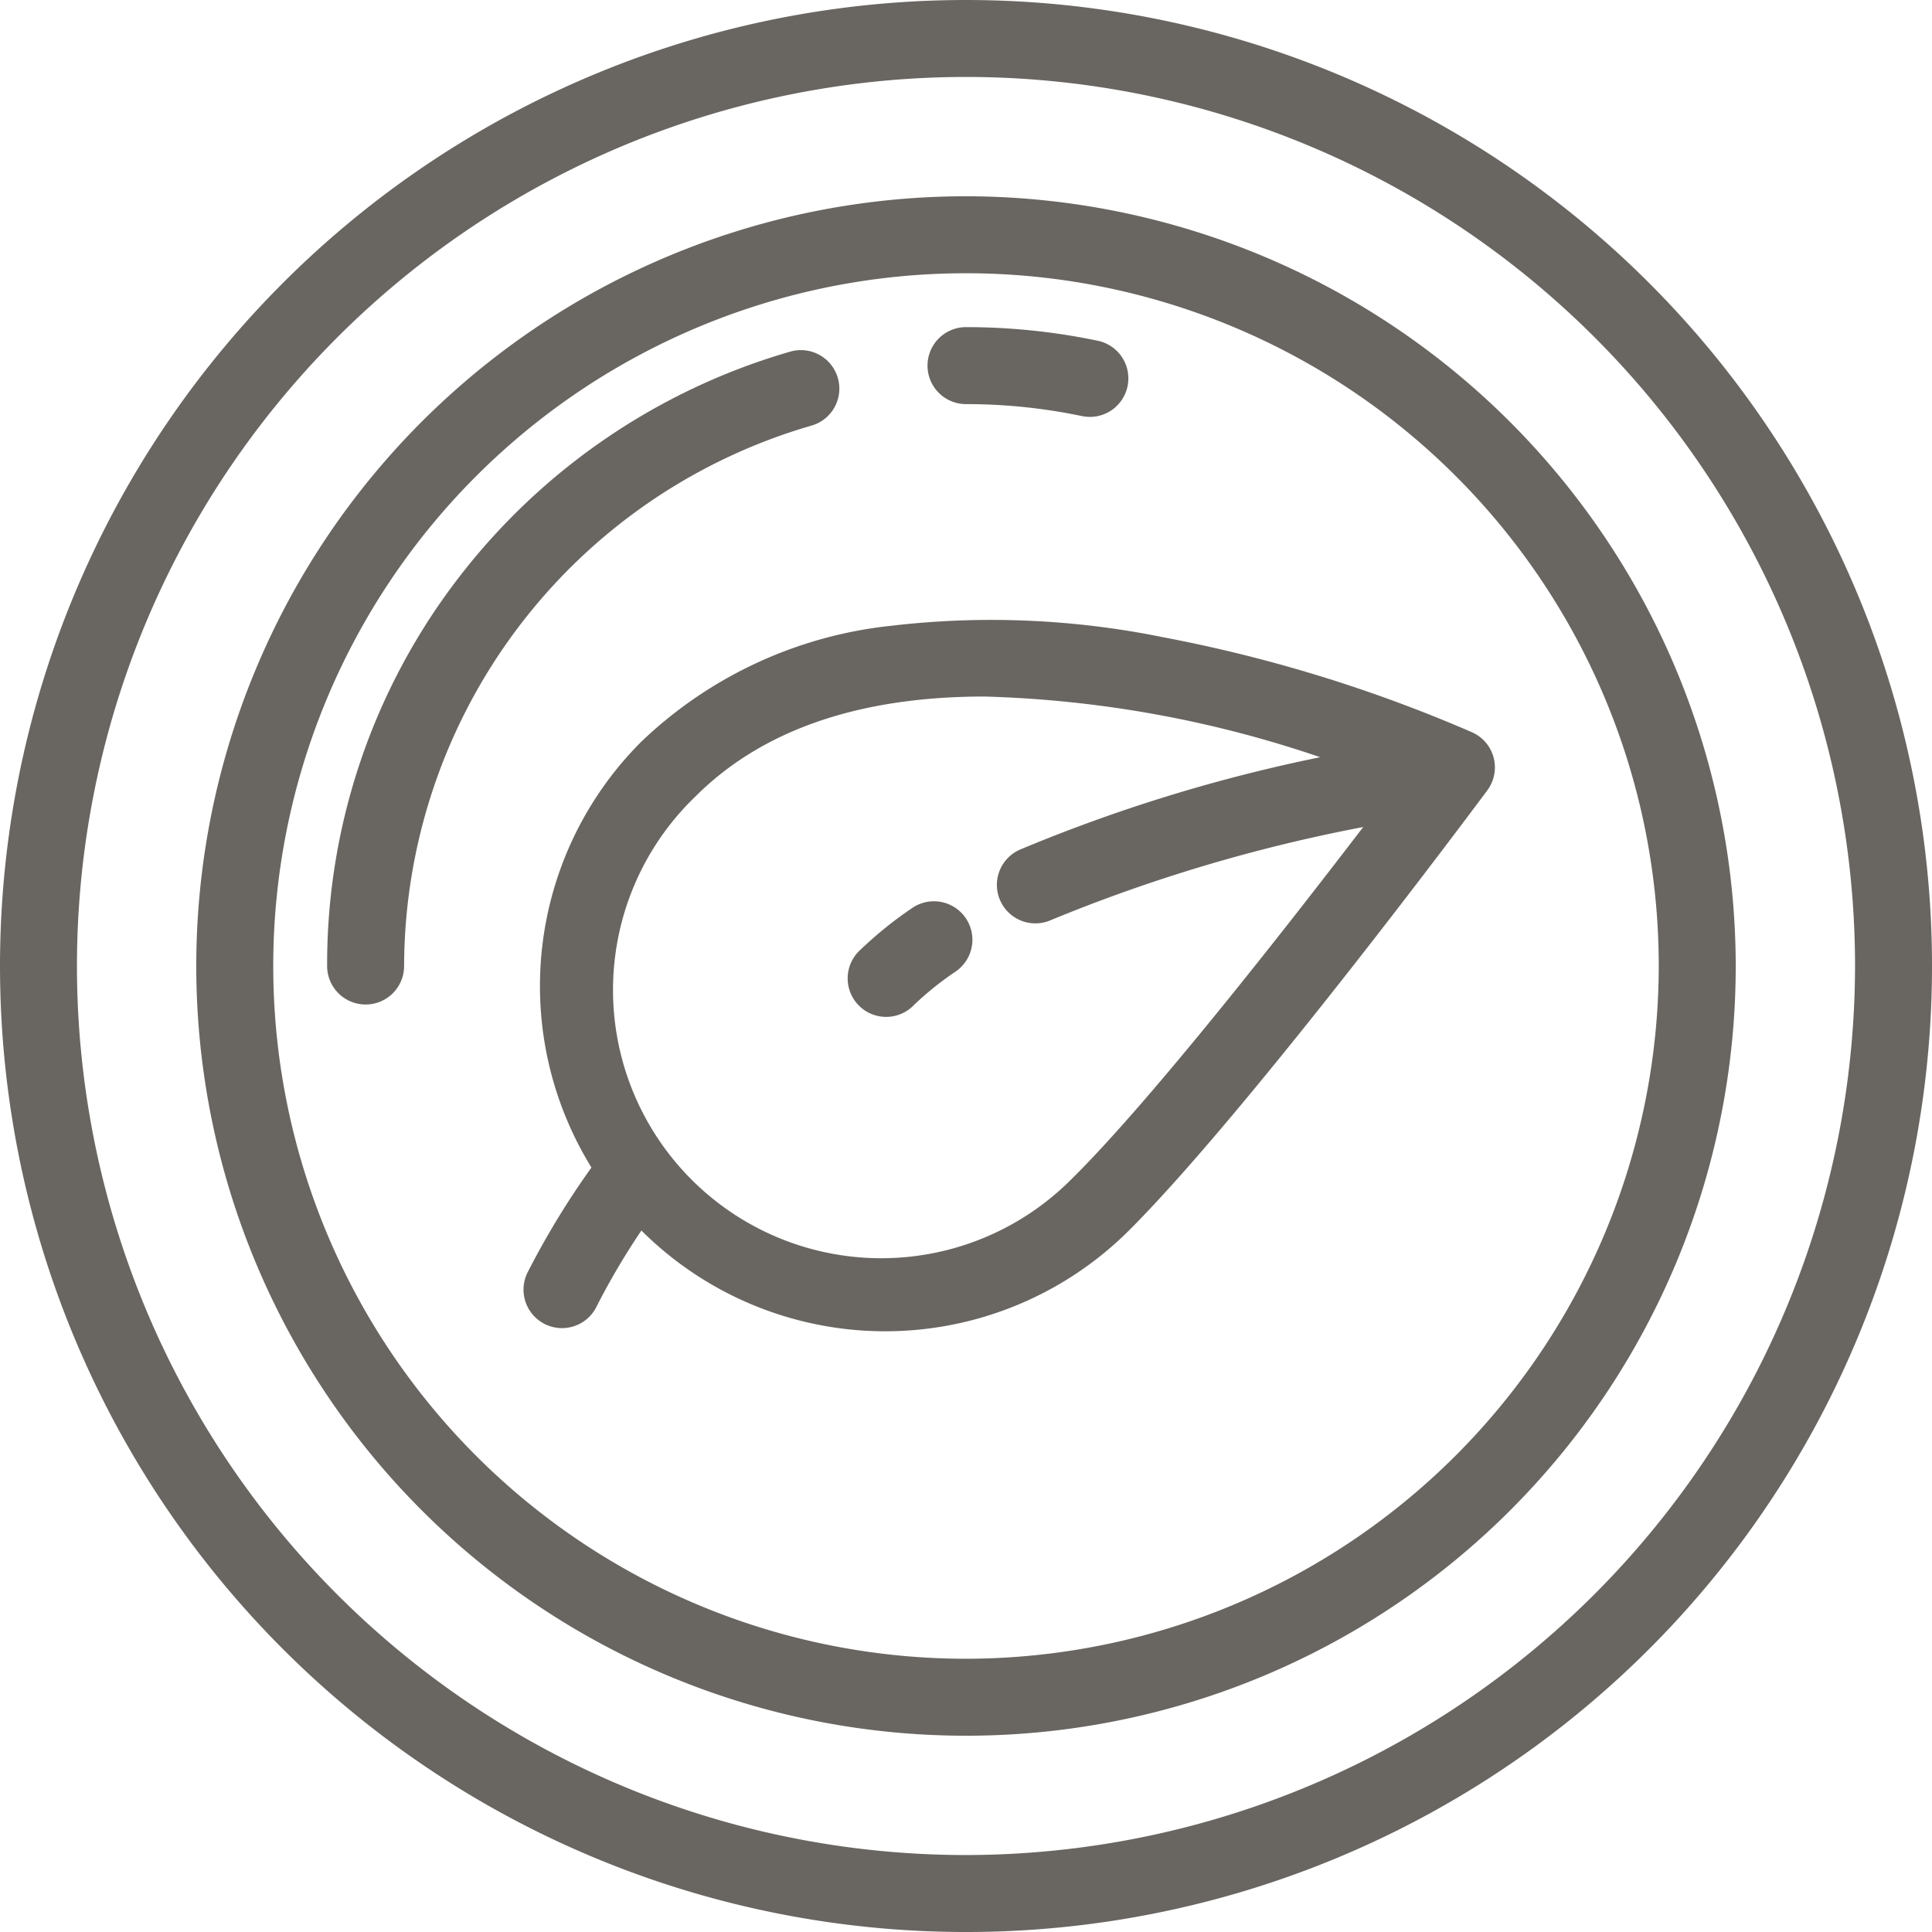 <svg id="certification" xmlns="http://www.w3.org/2000/svg" width="104.056" height="104.056" viewBox="0 0 104.056 104.056">
  <g id="Groupe_51" data-name="Groupe 51">
    <g id="Groupe_50" data-name="Groupe 50">
      <path id="Tracé_36" data-name="Tracé 36" d="M88.818,15.239A52.028,52.028,0,1,0,15.239,88.818,52.028,52.028,0,1,0,88.818,15.239ZM52.028,99.911A47.883,47.883,0,1,1,99.911,52.028,47.937,47.937,0,0,1,52.028,99.911Z" fill="#696662"/>
      <path id="Tracé_37" data-name="Tracé 37" d="M92.457,51a41.457,41.457,0,1,0,41.457,41.457A41.5,41.5,0,0,0,92.457,51Zm0,78.768a37.311,37.311,0,1,1,37.311-37.311A37.353,37.353,0,0,1,92.457,129.768Z" transform="translate(-40.429 -40.429)" fill="#696662"/>
      <path id="Tracé_38" data-name="Tracé 38" d="M188.386,168.448a2.072,2.072,0,0,0-1.144-1.369,78.581,78.581,0,0,0-16.686-5.134,46.323,46.323,0,0,0-14.624-.612,22.939,22.939,0,0,0-13.468,6.255,18.6,18.6,0,0,0-2.673,22.922,44.087,44.087,0,0,0-3.409,5.592,2.073,2.073,0,1,0,3.7,1.867,38.274,38.274,0,0,1,2.4-4.065,18.594,18.594,0,0,0,26.277-.02c6.485-6.485,18.761-22.986,19.281-23.685A2.075,2.075,0,0,0,188.386,168.448Zm-22.556,22.5A14.449,14.449,0,1,1,145.4,170.519c4.023-4.023,9.713-5.375,15.548-5.375a61.085,61.085,0,0,1,18.092,3.267,86.9,86.9,0,0,0-16.17,4.978,2.073,2.073,0,1,0,1.674,3.793,86.487,86.487,0,0,1,16.814-5.01C177.176,177.637,170.078,186.706,165.831,190.953Z" transform="translate(-107.936 -127.629)" fill="#696662"/>
      <path id="Tracé_39" data-name="Tracé 39" d="M224.02,234.47a20.922,20.922,0,0,0-2.8,2.254A2.073,2.073,0,1,0,224.1,239.7a16.772,16.772,0,0,1,2.247-1.8,2.073,2.073,0,0,0-2.33-3.429Z" transform="translate(-174.862 -185.584)" fill="#696662"/>
      <path id="Tracé_40" data-name="Tracé 40" d="M243.073,89.146a30.489,30.489,0,0,1,6.21.637,2.073,2.073,0,1,0,.846-4.058A34.629,34.629,0,0,0,243.073,85a2.073,2.073,0,0,0,0,4.146Z" transform="translate(-191.045 -67.381)" fill="#696662"/>
      <path id="Tracé_41" data-name="Tracé 41" d="M111.066,95.065a2.073,2.073,0,1,0-1.14-3.986,34.655,34.655,0,0,0-17.859,12.193A34.1,34.1,0,0,0,85,124.165a2.073,2.073,0,1,0,4.146,0A30.388,30.388,0,0,1,111.066,95.065Z" transform="translate(-67.381 -72.136)" fill="#696662"/>
    </g>
  </g>
</svg>
